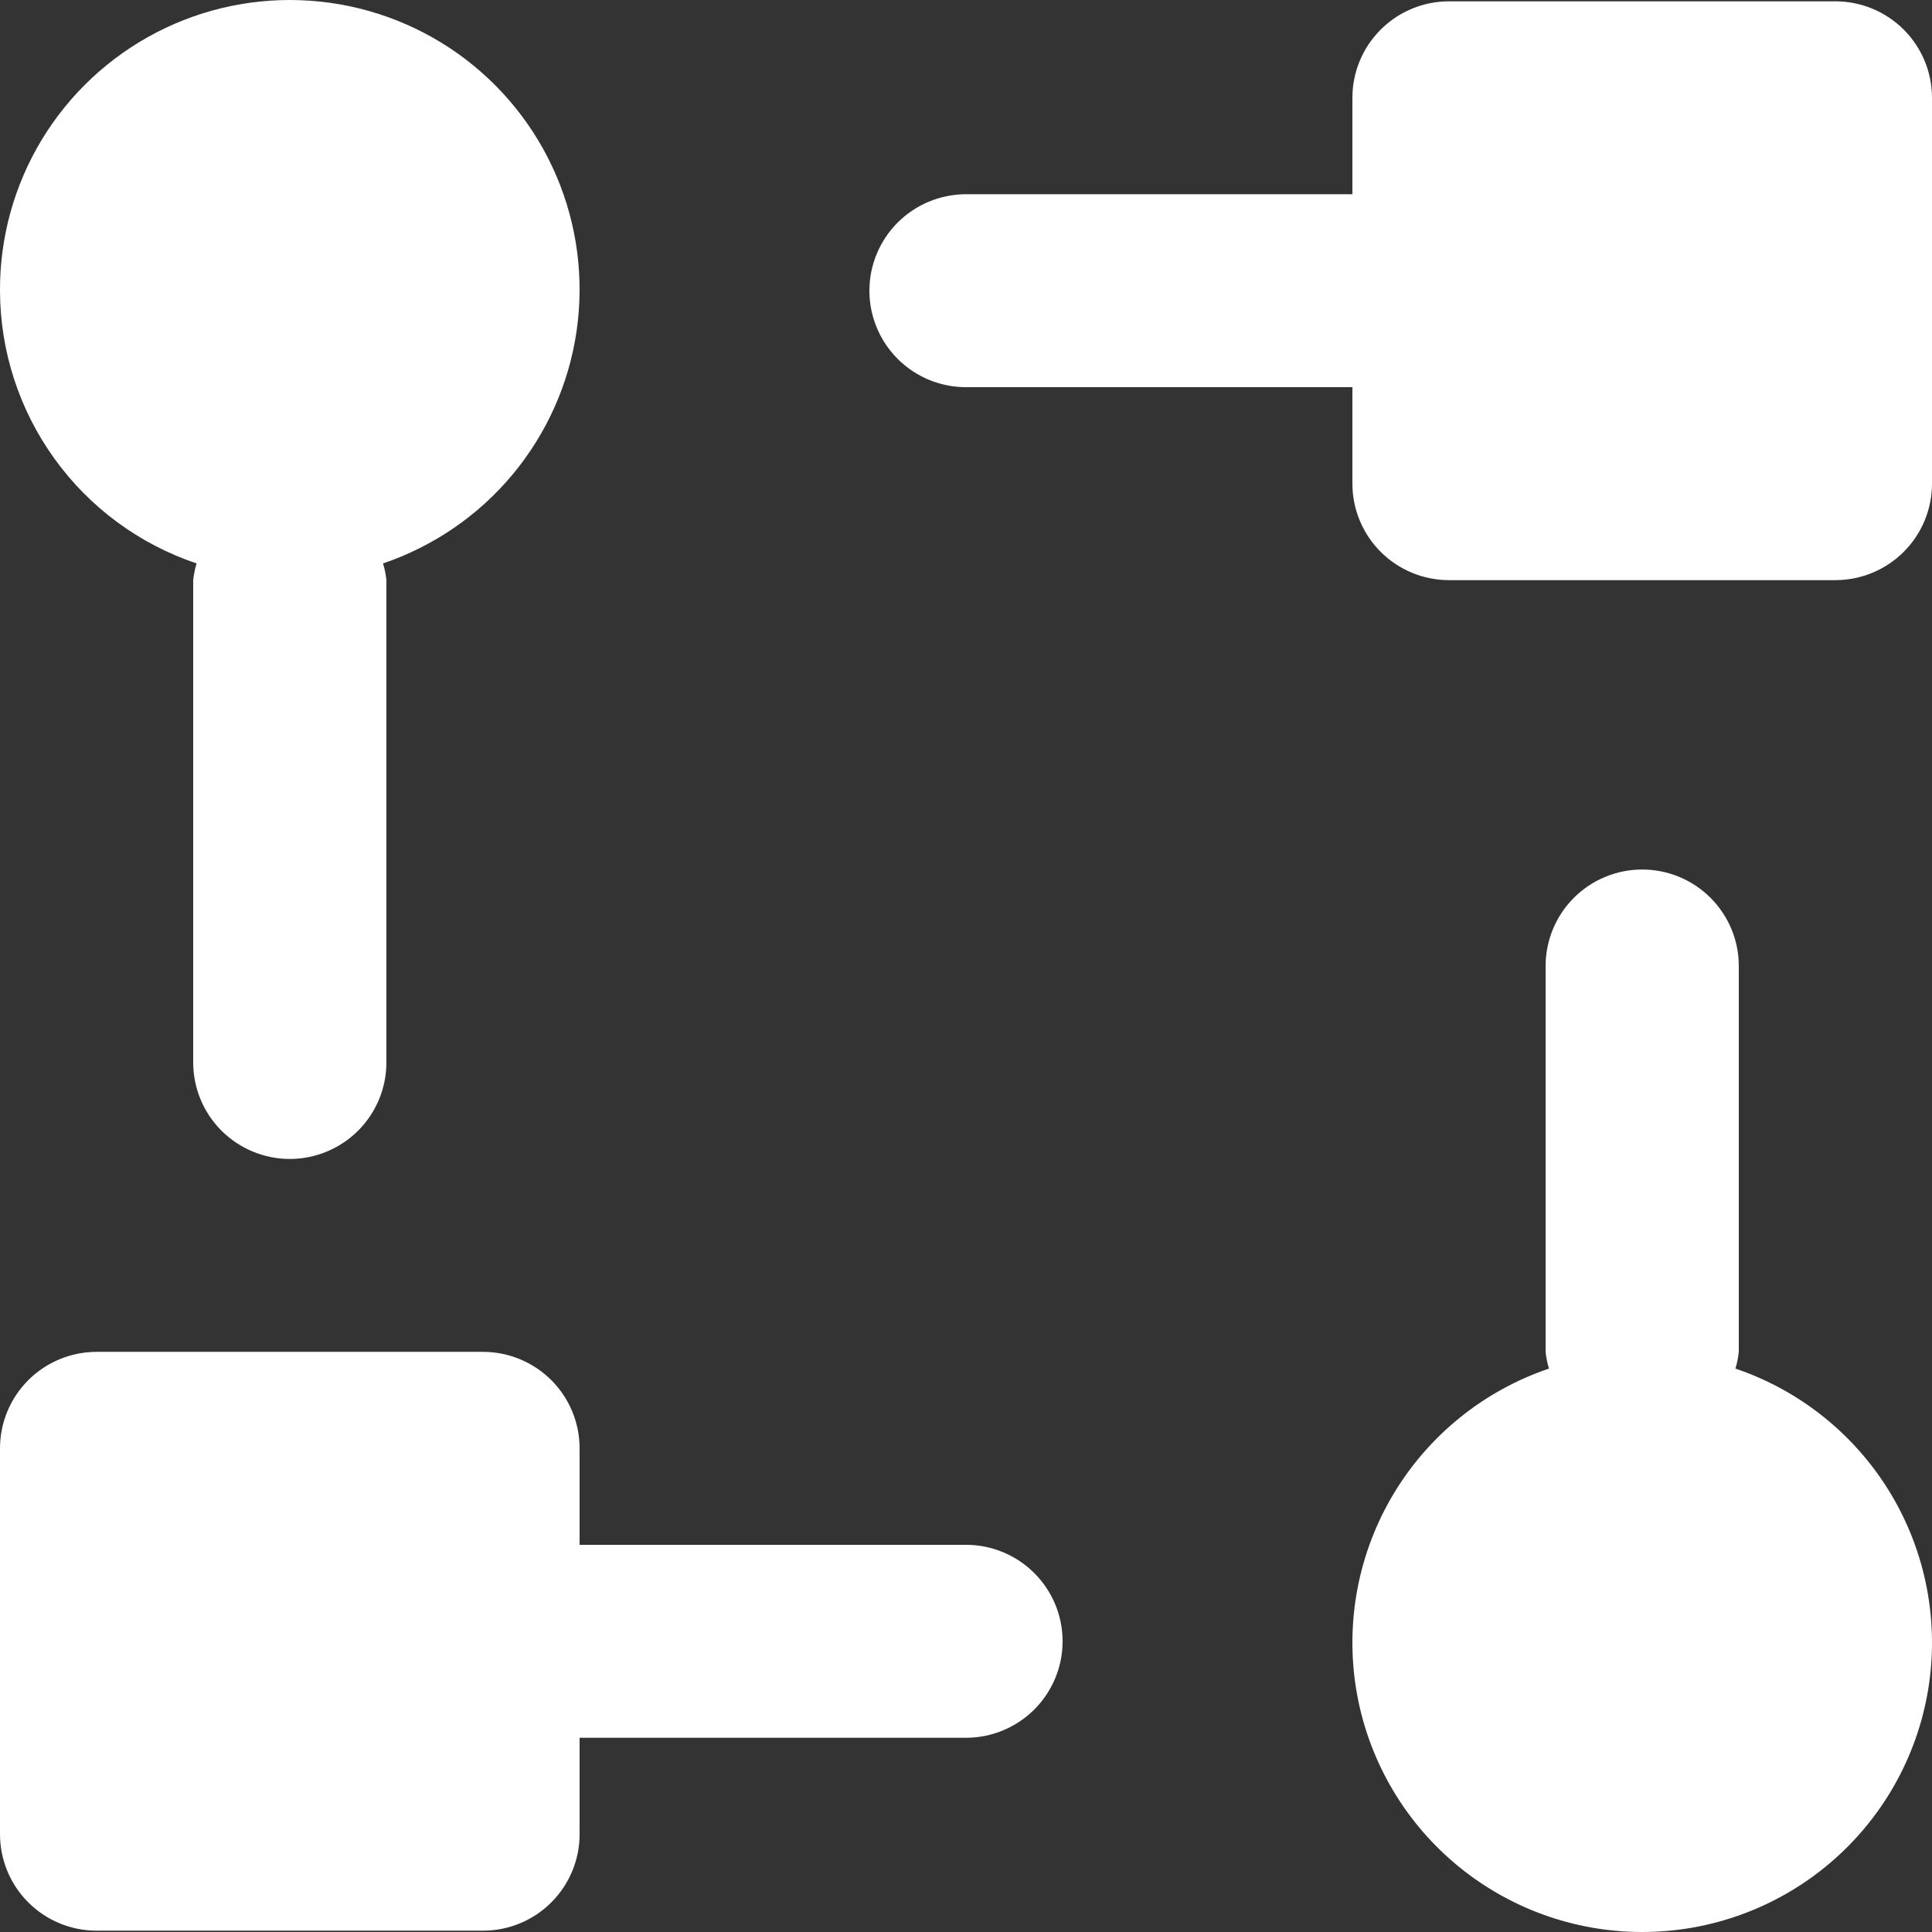 <svg width="32" height="32" viewBox="0 0 32 32" fill="none" xmlns="http://www.w3.org/2000/svg">
<rect x="0" y="0" width="32" height="32" fill="#333333" stroke="none"/>
<path d="M4.89666e-05 4.815C-0.004 3.933 0.236 3.067 0.693 2.312C1.151 1.557 1.808 0.943 2.592 0.537C3.377 0.131 4.258 -0.05 5.139 0.012C6.02 0.074 6.867 0.378 7.587 0.89C8.306 1.403 8.87 2.103 9.216 2.915C9.562 3.726 9.677 4.618 9.549 5.491C9.421 6.363 9.053 7.184 8.488 7.862C7.922 8.54 7.181 9.048 6.344 9.332C6.372 9.422 6.39 9.515 6.4 9.609V17.598C6.4 18.022 6.231 18.428 5.931 18.728C5.631 19.027 5.224 19.196 4.8 19.196C4.376 19.196 3.969 19.027 3.669 18.728C3.369 18.428 3.2 18.022 3.2 17.598V9.609C3.21 9.515 3.229 9.422 3.256 9.332C2.309 9.014 1.485 8.407 0.901 7.596C0.317 6.786 0.002 5.813 4.89666e-05 4.815ZM28.744 22.668C28.772 22.578 28.79 22.485 28.8 22.391V16C28.8 15.576 28.631 15.17 28.331 14.87C28.031 14.57 27.624 14.402 27.2 14.402C26.776 14.402 26.369 14.57 26.069 14.87C25.769 15.17 25.6 15.576 25.6 16V22.391C25.61 22.485 25.628 22.578 25.656 22.668C24.579 23.033 23.667 23.768 23.082 24.743C22.498 25.717 22.279 26.867 22.464 27.988C22.65 29.109 23.227 30.127 24.095 30.862C24.962 31.597 26.063 32 27.2 32C28.337 32 29.438 31.597 30.305 30.862C31.173 30.127 31.75 29.109 31.936 27.988C32.121 26.867 31.902 25.717 31.318 24.743C30.733 23.768 29.821 23.033 28.744 22.668ZM30.4 0.022H24C23.576 0.022 23.169 0.19 22.869 0.49C22.569 0.789 22.4 1.196 22.4 1.619V3.217H16C15.576 3.217 15.169 3.386 14.869 3.685C14.569 3.985 14.4 4.391 14.4 4.815C14.4 5.239 14.569 5.645 14.869 5.945C15.169 6.245 15.576 6.413 16 6.413H22.4V8.011C22.4 8.435 22.569 8.841 22.869 9.141C23.169 9.44 23.576 9.609 24 9.609H30.4C30.824 9.609 31.231 9.44 31.531 9.141C31.831 8.841 32 8.435 32 8.011V1.619C32 1.196 31.831 0.789 31.531 0.49C31.231 0.19 30.824 0.022 30.4 0.022ZM16 25.587H9.6V23.989C9.6 23.565 9.431 23.159 9.131 22.859C8.831 22.56 8.424 22.391 8 22.391H1.6C1.176 22.391 0.769 22.56 0.469 22.859C0.169 23.159 4.89666e-05 23.565 4.89666e-05 23.989V30.381C4.89666e-05 30.804 0.169 31.211 0.469 31.51C0.769 31.81 1.176 31.978 1.6 31.978H8C8.424 31.978 8.831 31.81 9.131 31.51C9.431 31.211 9.6 30.804 9.6 30.381V28.783H16C16.424 28.783 16.831 28.614 17.131 28.315C17.431 28.015 17.6 27.609 17.6 27.185C17.6 26.761 17.431 26.355 17.131 26.055C16.831 25.755 16.424 25.587 16 25.587Z" fill="white"/>
</svg>
